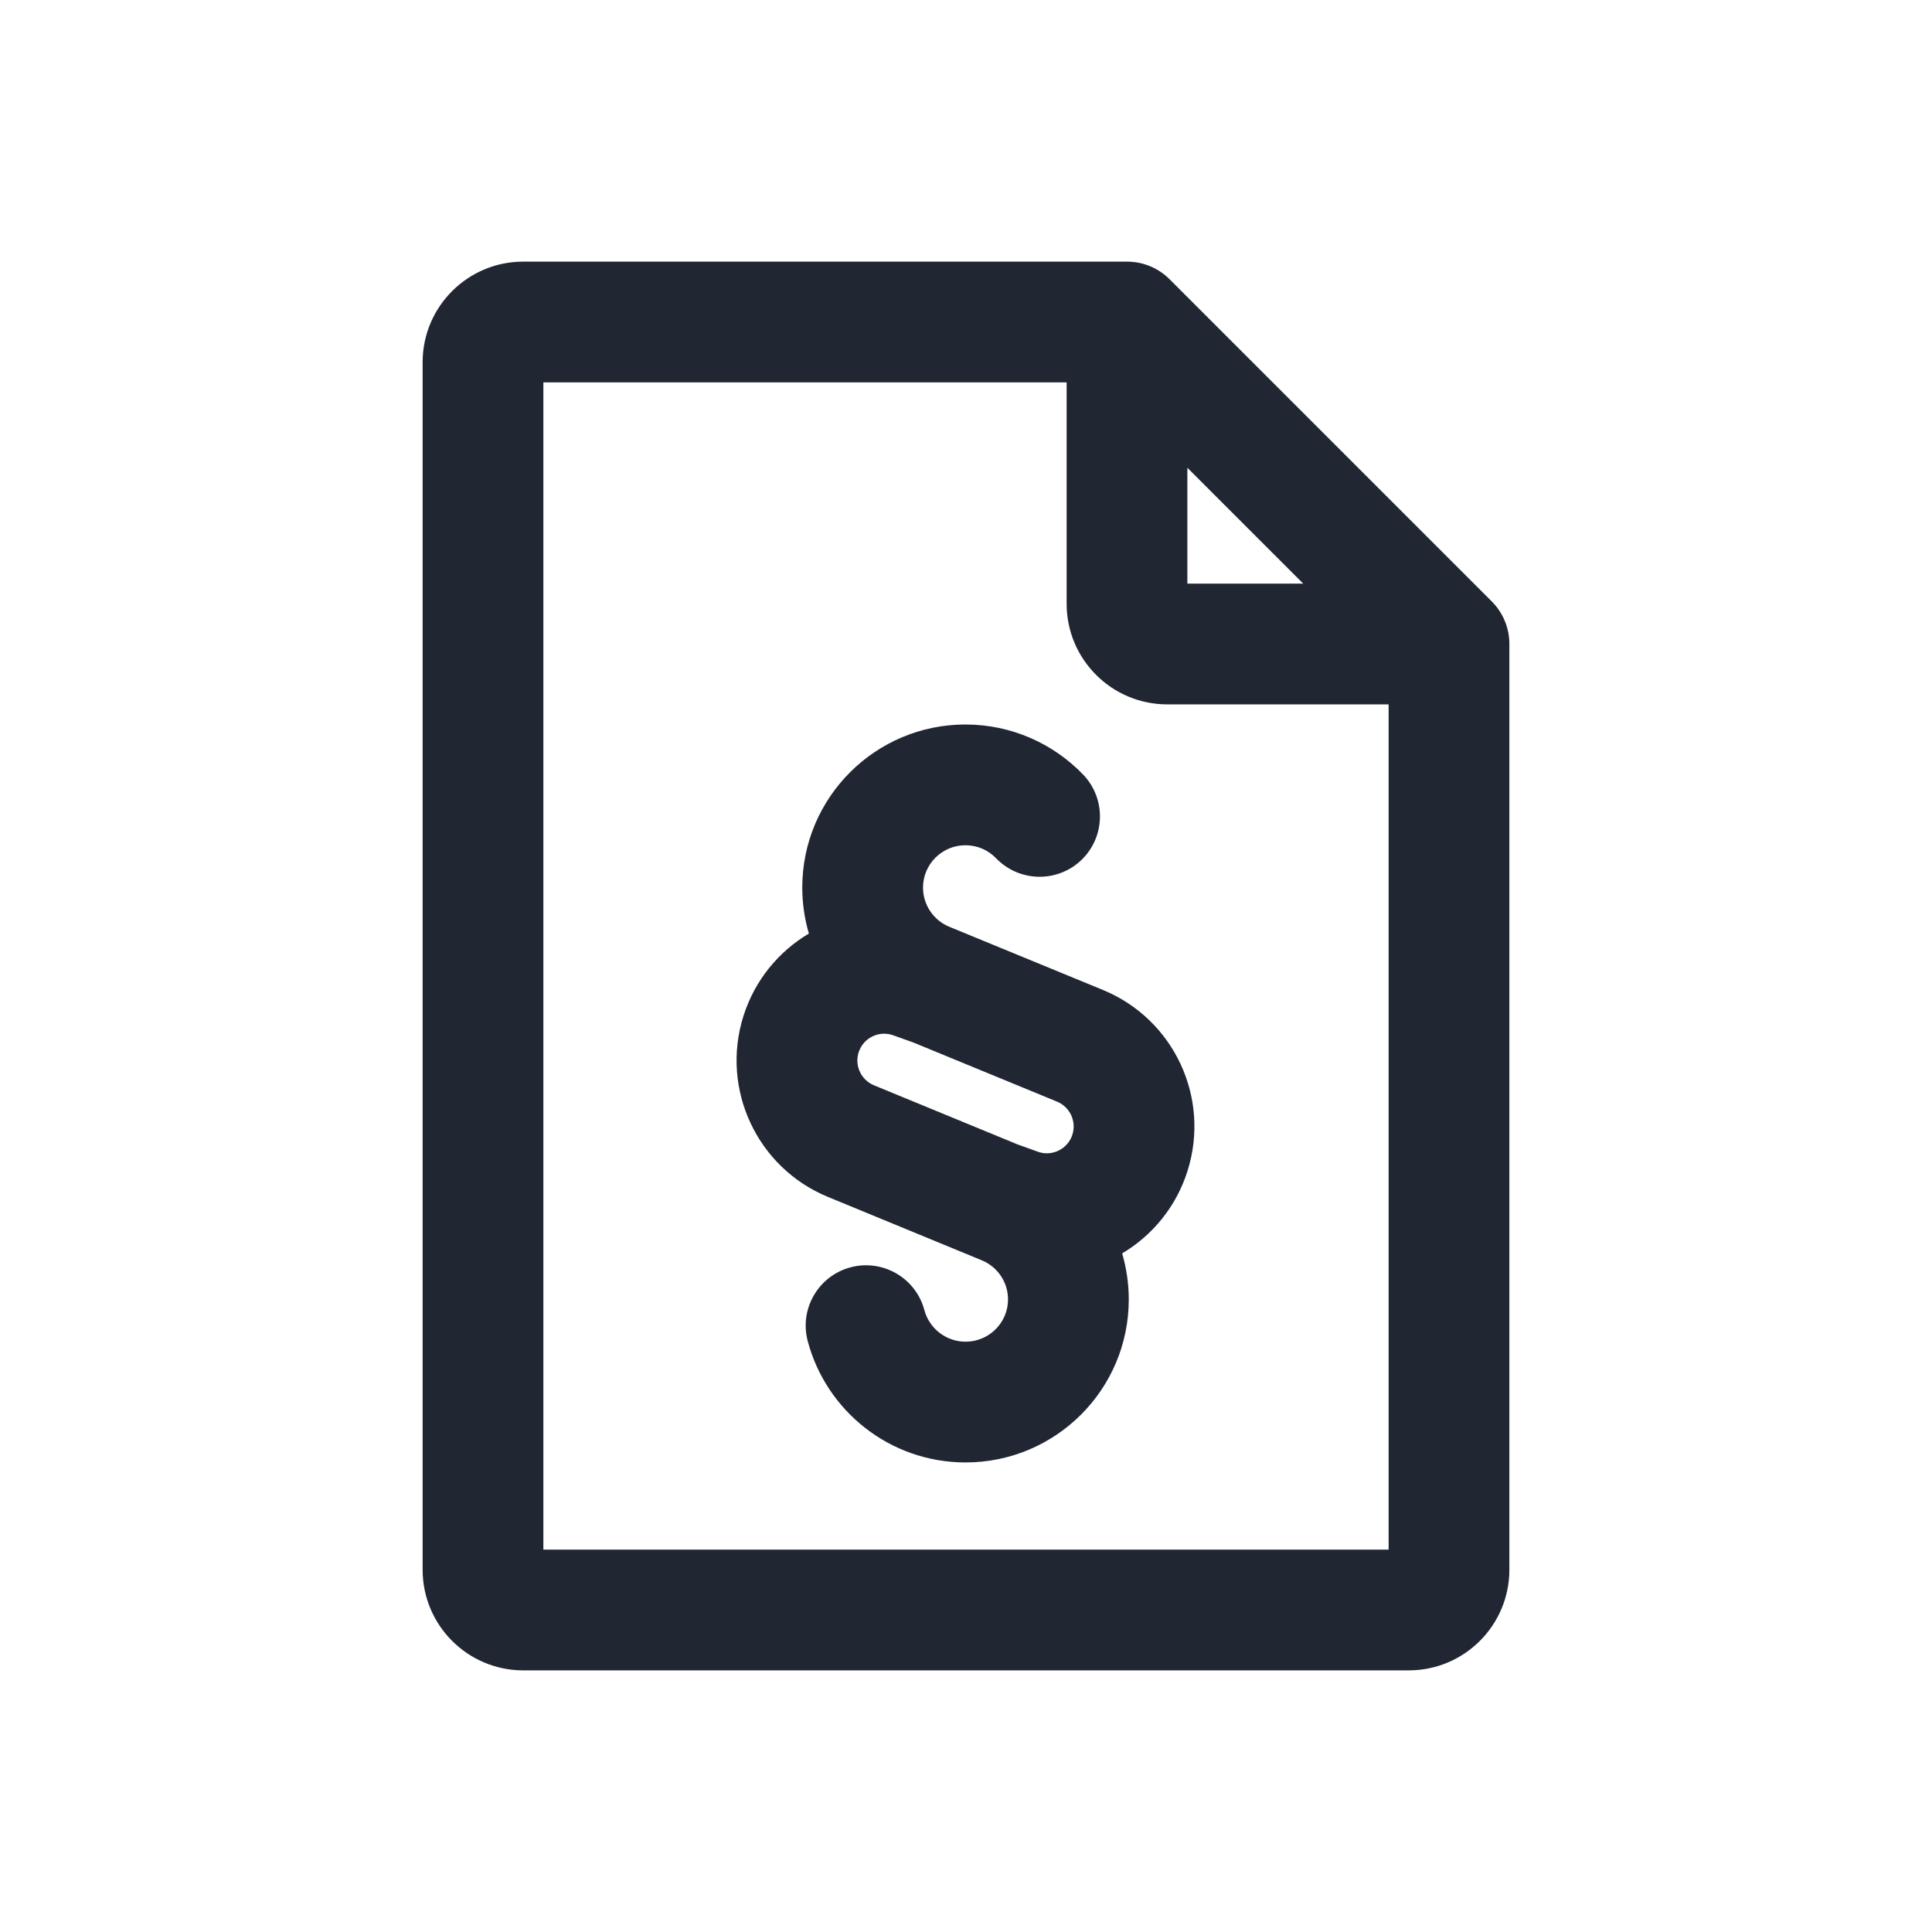 <svg width="24" height="24" viewBox="0 0 24 24" fill="none" xmlns="http://www.w3.org/2000/svg">
<path fill-rule="evenodd" clip-rule="evenodd" d="M5.25 4.5C5.25 3.81 5.81 3.25 6.5 3.25H14C14.199 3.25 14.39 3.329 14.53 3.47L18.53 7.47C18.671 7.61 18.75 7.801 18.75 8V19.5C18.75 20.19 18.19 20.75 17.5 20.75H6.5C5.81 20.75 5.25 20.19 5.25 19.5V4.5ZM14.5 8.75C13.81 8.75 13.25 8.19 13.25 7.5V4.75H6.75V19.25H17.25V8.75H14.5ZM14.75 5.811L16.189 7.25H14.75V5.811ZM9.966 11.026C9.966 9.906 10.875 9 11.993 9C12.566 9 13.086 9.239 13.454 9.621C13.741 9.919 13.733 10.394 13.435 10.682C13.136 10.969 12.662 10.96 12.374 10.662C12.277 10.561 12.142 10.5 11.993 10.5C11.702 10.5 11.466 10.736 11.466 11.026C11.466 11.239 11.595 11.431 11.791 11.512L13.702 12.298C14.583 12.661 15.039 13.637 14.752 14.545C14.611 14.994 14.313 15.348 13.94 15.57C13.993 15.753 14.022 15.945 14.022 16.142C14.022 17.261 13.113 18.167 11.995 18.167C11.055 18.167 10.264 17.528 10.034 16.66C9.927 16.26 10.166 15.849 10.566 15.743C10.966 15.637 11.377 15.875 11.483 16.275C11.543 16.501 11.751 16.667 11.995 16.667C12.286 16.667 12.522 16.431 12.522 16.142C12.522 15.929 12.393 15.737 12.196 15.656L10.286 14.869C9.405 14.507 8.949 13.53 9.235 12.622C9.377 12.174 9.674 11.819 10.048 11.597C9.995 11.415 9.966 11.223 9.966 11.026ZM10.857 13.482L12.647 14.219C12.656 14.222 12.665 14.225 12.674 14.228L12.892 14.307C13.069 14.371 13.265 14.274 13.322 14.094C13.374 13.929 13.291 13.751 13.131 13.685L11.34 12.948C11.332 12.945 11.323 12.942 11.314 12.939L11.096 12.861C10.918 12.797 10.723 12.893 10.666 13.074C10.614 13.239 10.697 13.416 10.857 13.482Z" fill="#202733"/>
</svg>
